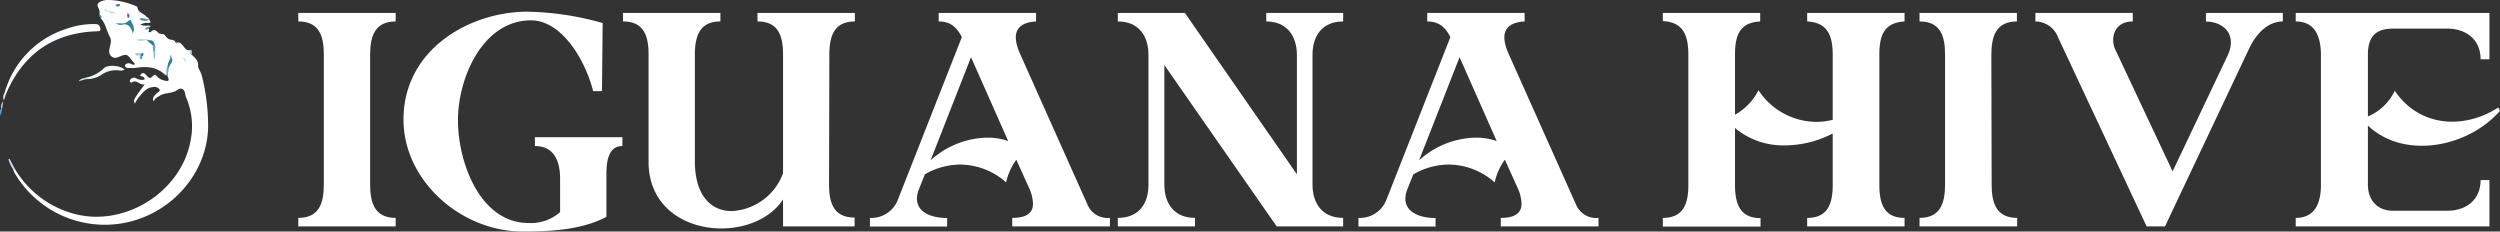 <svg xmlns="http://www.w3.org/2000/svg" viewBox="0 0 440.59 40.8"><rect x="0" y="0" width="440.59" height="40.8" fill="#333333" stroke="none"/><defs><style>.cls-1{fill:#fff;}.cls-2{fill:#fcfdfe;}.cls-3{fill:#f2f6f7;}.cls-4{fill:#cee1e6;}.cls-5{fill:#6ba8b9;}.cls-6{fill:#dae8ec;}.cls-7{fill:#e8f0f2;}.cls-8{fill:#b0d1d9;}.cls-9{fill:#6da9ba;}.cls-10{fill:#5d9cb0;}.cls-11{fill:#d2e6ea;}.cls-12{fill:#4b98ab;}.cls-13{fill:#2f8099;}.cls-14{fill:#2d819a;}.cls-15{fill:#297f98;}.cls-16{fill:#b8d6de;}.cls-17{fill:#63a4b6;}.cls-18{fill:#39879e;}.cls-19{fill:#93c0cd;}.cls-20{fill:#418aa1;}.cls-21{fill:#c3dde3;}.cls-22{fill:#4a95aa;}.cls-23{fill:#2a819a;}.cls-24{fill:#b8d7dd;}.cls-25{fill:#88bac8;}.cls-26{fill:#257e97;}.cls-27{fill:#5aa1b3;}.cls-28{fill:#cbe2e7;}.cls-29{fill:#4e92a7;}.cls-30{fill:#4796aa;}</style></defs><g id="Layer_2" data-name="Layer 2"><g id="Layer_1-2" data-name="Layer 1"><path class="cls-1" d="M65.23,32.52c0,3.3.84,5.88,4.5,5.88v1.5H52.57V38.4c3.66,0,4.5-2.58,4.5-5.88V9.6c0-3.3-.84-5.82-4.5-5.82V2.28H69.73v1.5c-3.66,0-4.5,2.58-4.5,5.88Z"/><path class="cls-1" d="M109.69,24.18v1.56c-2.94,0-2.82,3.78-2.82,5.76v6.72c-4.44,2.34-10,2.58-14.76,2.58-10.86,0-21-8.94-21-19.74,0-12.18,11.34-18.84,21.48-19a51.21,51.21,0,0,1,13.62,2l-.12,12h-1.56c-1.26-5.1-5.34-12.48-11-12.48C85,3.66,80.71,13.8,80.71,21.18c0,7.62,4,18.12,12.42,18.12a7.73,7.73,0,0,0,5.58-1.92V31.5c0-3.24-1.14-5.76-4.44-5.76V24.18Z"/><path class="cls-1" d="M146.11,32.52c0,3.3.84,5.82,4.5,5.82V39.9H138V35.16c-2.22,3.36-6.54,5.1-10.86,5.1-6.42,0-12.84-3.78-12.84-11.76V9.6c0-3.3-.84-5.82-4.5-5.82V2.28h17.16v1.5c-3.66,0-4.5,2.58-4.5,5.88V28.38c0,6.42,3.12,8.82,6.48,8.82A10.18,10.18,0,0,0,138,30.54V9.6c0-3.3-.84-5.82-4.5-5.82V2.28h17.16v1.5c-3.66,0-4.5,2.58-4.5,5.88Z"/><path class="cls-1" d="M191.71,36.18a3.84,3.84,0,0,0,3.9,2.22v1.5H178.39V38.4c2.58,0,3.66-.9,3.66-2.52a7.22,7.22,0,0,0-.72-2.82l-2.22-4.92a10.92,10.92,0,0,0-1.8,4A12.33,12.33,0,0,0,169.15,29,12.54,12.54,0,0,0,163,30.72l-1.08,2.7c-1.26,3.36,1.38,5,5,5v1.5H153.31V38.4a5,5,0,0,0,4.92-3.18L169.51,6.54c-.9-1.74-2-2.76-4.08-2.76V2.28h17.16v1.5c-4,.24-4.14,2.7-2.82,5.7Zm-20.58-26.1L164,28.26a15.26,15.26,0,0,1,9.9-4,10.87,10.87,0,0,1,3.78.6Z"/><path class="cls-1" d="M236.71,3.78c-3.66,0-5.4,2.52-5.4,5.88V32.52c0,3.36,1.74,5.88,5.4,5.88v1.5H225l-19.8-28.44V32.52c0,3.36,1.74,5.88,5.4,5.88v1.5H197V38.4c3.66,0,5.4-2.46,5.4-5.82V9.66c0-3.36-1.74-5.88-5.4-5.88V2.28h11.82l19.74,28.44v-21c0-3.36-1.74-5.94-5.4-5.94V2.28h13.56Z"/><path class="cls-1" d="M277.81,36.18a3.84,3.84,0,0,0,3.9,2.22v1.5H264.49V38.4c2.58,0,3.66-.9,3.66-2.52a7.22,7.22,0,0,0-.72-2.82l-2.22-4.92a10.92,10.92,0,0,0-1.8,4A12.33,12.33,0,0,0,255.25,29a12.54,12.54,0,0,0-6.18,1.74L248,33.42c-1.26,3.36,1.38,5,5,5v1.5H239.41V38.4a5,5,0,0,0,4.92-3.18L255.61,6.54c-.9-1.74-2-2.76-4.08-2.76V2.28h17.16v1.5c-4,.24-4.14,2.7-2.82,5.7Zm-20.58-26.1-7.14,18.18a15.26,15.26,0,0,1,9.9-4,10.87,10.87,0,0,1,3.78.6Z"/><path class="cls-1" d="M331.21,32.52c0,3.3.78,5.88,4.44,5.88v1.5H318.49V38.4c3.66,0,4.5-2.52,4.5-5.82V23.52a18.27,18.27,0,0,1-8.52,2.1,13.2,13.2,0,0,1-8.7-3.06v10c0,3.3.84,5.88,4.5,5.88v1.5H293.05V38.4c3.66,0,4.5-2.52,4.5-5.82V9.72c0-3.42-.84-5.82-4.5-6V2.28h17.16v1.5c-3.66.18-4.44,2.52-4.44,5.88V20.22a10.24,10.24,0,0,0,4.14-4.32,12.29,12.29,0,0,0,10.2,5.58,12.6,12.6,0,0,0,2.88-.36V9.72c0-3.36-.84-5.76-4.5-5.94V2.28h17.16v1.5C332,4,331.21,6.3,331.21,9.66Z"/><path class="cls-1" d="M351,32.52c0,3.3.84,5.88,4.5,5.88v1.5H338.29V38.4c3.66,0,4.5-2.58,4.5-5.88V9.6c0-3.3-.84-5.82-4.5-5.82V2.28h17.16v1.5c-3.66,0-4.5,2.58-4.5,5.88Z"/><path class="cls-1" d="M402.31,2.28v1.5c-2.58,0-4.68,2.1-5.94,4.8L381.55,39.9h-3.24L362.71,6.6a4.31,4.31,0,0,0-4-2.82V2.28h17.16v1.5c-3.36,0-4,3.06-3.06,5l10.08,21.42,9.72-20.46c1.74-3.78-.9-5.94-3.84-5.94V2.28Z"/><path class="cls-1" d="M417.31,32.52c0,2.82,1.74,4.62,4.38,4.62h9.6c3.42,0,5.88-2,5.88-5.4h1.56V39.9H404.59V38.4c3.54,0,4.44-2.82,4.44-5.82V9.72c0-3.36-1.08-5.94-4.44-5.94V2.28h34.14v8.16h-1.56c0-3.54-2.64-5.4-5.88-5.4h-9.54c-3.36,0-4.44,1.74-4.44,4.62V20.52A9.25,9.25,0,0,0,422.05,16c4.32,6.42,12.24,6.84,18.24,2.94l.3.6c-5.76,6.54-17,8.58-23.28,2.58Z"/><path class="cls-1" d="M2.63,29.78a17.32,17.32,0,0,0,10.82,8c8.83,2.13,18.52-4.1,20.14-13a12.83,12.83,0,0,0-.85-7.75,2.94,2.94,0,0,1-.12-.59c-.15-.77-.73-1.05-1.34-.6-.94.7-2.2.41-3.16,1.06-.4.26-.87.41-1,1-.39-.64.07-1,.46-1.43.21-.22.74-.35.51-.75A1.11,1.11,0,0,0,27,15.34c-1.21.09-1.84,1-2.55,1.81a6.3,6.3,0,0,0-.69,1.13c-.27-.7-.27-.7,1.76-3.44-.91.3-1.44-1-2.36-.25a.46.46,0,0,1-.21-.15A.32.32,0,0,1,23,14a.77.77,0,0,1,1-.2,2,2,0,0,0,1.46.23c.09-.61-.5-.49-.79-.72.36-.59.71-.53,1.11-.07s.65.74,1.15.16c.25-.3.56-.2.77.09a2.2,2.2,0,0,0,1.22.68c.76.28,1,0,.63-.68a2.76,2.76,0,0,1,0-1.37c.05-.59.46-1,.59-1.61,0-.14,0-.29-.09-.41a.91.91,0,0,1,.06.4c-.09.44-.38.8-.5,1.24s-.09,1-.27,1.55A1.33,1.33,0,0,1,29,13.1c-1.53-1.41-3.34-1.41-5.23-1.12a6.93,6.93,0,0,1-.91,0c-.31,0-.63.05-.8-.27a.38.38,0,0,1,.06-.36.89.89,0,0,1,.94-.11c.22.11.41.25.66.1.05-.29-.23-.38-.36-.55-1-1.34-1-1.34-2.55-.71A1.09,1.09,0,0,1,19.25,9c0-.83.57-1.66.13-2.46-.6-1.07-.74-2.36-1.61-3.29.12-.34-.21-.55-.23-.85a2.78,2.78,0,0,0,0-.5c-.1-.5-.68-1-.08-1.47A3,3,0,0,1,19.26,0a12.78,12.78,0,0,1,4.49,1c.28.1.43.06.52.49.15.73,1.06.88,1.53,1.43.16.19.49.24.52.57-.27.18-.53.06-.8,0a1.15,1.15,0,0,0-.37,0c.39-.09.78.27,1.16,0,.11.23.51.54-.16.55a2.45,2.45,0,0,0-1.38.28c.63.38,1.21.1,1.73.23,0,0,0,0,.05.08l-.23.13c-.26.11-.25.25,0,.4-.05.16-.18.36-.12.46s.28.06.39,0a.68.68,0,0,1,1.13,0,1.18,1.18,0,0,0,1,.38c.29,0,.44.48.92.82s1.12,0,1.33.74c.73-.29,1.06.23,1.43.69s.53.68,1,.59c.26.22,0,.7.44.83.5.56,1.15.94,1.07,1.95,0,.45.5,1.06.65,1.7a35.82,35.82,0,0,1,1.12,9c-.13,7.84-5.95,14.83-13.9,16.78a18.42,18.42,0,0,1-20.14-8.5c-.1-.17-.17-.36-.26-.55S2.44,29.75,2.63,29.78Z"/><path class="cls-2" d="M.79,16.44A16.51,16.51,0,0,1,11.64,5.1a14.39,14.39,0,0,1,5.08-.86c.45,0,.74.06.91.57s.08.69-.5.7C9.34,5.76,4,9.55,1,16.7.77,16.72.71,16.63.79,16.44Z"/><path class="cls-3" d="M15.1,13.7A6.61,6.61,0,0,0,18.34,12c.66-.69,3.09-.43,3.61.29a1.65,1.65,0,0,1-1.07.11,4.53,4.53,0,0,0-3.13.87,4.65,4.65,0,0,1-2.41.67C15.13,14,15.09,13.88,15.1,13.7Z"/><path class="cls-4" d="M2.63,29.78,2.42,30a6.4,6.4,0,0,1-.94-1.93L1.69,28Z"/><path class="cls-5" d="M29.36,13.27c.06-.56-.18-1.16.18-1.69.2.08.08.32.21.43l-.21,1.46Z"/><path class="cls-6" d="M15.1,13.7l.24.19-1.49.43C14.26,13.76,14.73,13.84,15.1,13.7Z"/><path class="cls-7" d="M.79,16.44,1,16.7l-.3,1A1.19,1.19,0,0,1,.79,16.44Z"/><path class="cls-8" d="M33.88,9.59c-.58-.05-.39-.5-.44-.83C34.12,8.75,33.62,9.37,33.88,9.59Z"/><path class="cls-9" d="M.37,19.13.12,20.42c-.14-.6-.22-1,.11-1.26C.27,19.08.31,19.06.37,19.13Z"/><path class="cls-10" d="M26.29,5.12c-.24-.1-.46.31-.74,0a.76.76,0,0,1,.77-.41Z"/><path class="cls-11" d="M.37,19.13l-.14,0a1.38,1.38,0,0,1,.33-1.25Z"/><path class="cls-12" d="M17.54,2.44c.09.28.63.44.23.85C17.66,3,17.3,2.81,17.54,2.44Z"/><path class="cls-13" d="M21.82,4.11c.47,0,.71-.49,1.17-.62.32.71.91,1.35.41,2.4-.27-.91-.61-1.62-1.58-1.61-.07,0-.09-.08-.07-.11A.1.1,0,0,1,21.82,4.11Z"/><path class="cls-14" d="M29.75,12c-.19-.08-.17-.27-.21-.43A2.84,2.84,0,0,1,30,10.4a.21.21,0,0,1,.35,0C30.47,11.06,29.81,11.43,29.75,12Z"/><path class="cls-15" d="M26.51,7.1a.72.72,0,0,1,.63.41c.09.25.15.48-.25.46l-1-.83A.55.55,0,0,1,26.51,7.1Z"/><path class="cls-16" d="M26.51,7.1l-.6,0C25.36,7,24.79,7.49,24,7A5,5,0,0,1,26.51,7.1Z"/><path class="cls-17" d="M26.89,8c.22-.08.23-.27.25-.46.38.52.15,1.1.16,1.65-.06.11-.12.11-.2,0C26.87,8.81,27,8.37,26.89,8Z"/><path class="cls-18" d="M21.82,4.11v.17a1.44,1.44,0,0,1-1.41-.17Z"/><path class="cls-19" d="M24.7,9.78c-.28-.1-.68.17-.92-.32a2.21,2.21,0,0,1,1.14,0,.32.32,0,0,1,0,.37A.17.17,0,0,1,24.7,9.78Z"/><path class="cls-20" d="M20.33.9c.26-.17.52-.31.81-.13,0,0,.05.19,0,.23C20.85,1.28,20.58,1.21,20.33.9Z"/><path class="cls-21" d="M32.85,11l-.73-.79C32.57,10.19,32.83,10.43,32.85,11Z"/><path class="cls-22" d="M26.31,3.45a1.64,1.64,0,0,1-1.67,0c.24-.23.59,0,.84-.18l.84.18Z"/><path class="cls-23" d="M22.51,2.28c.37.35.46.61.09.92C22.32,2.93,22.36,2.64,22.51,2.28Z"/><path class="cls-24" d="M19,2a1.68,1.68,0,0,1,1.34.37A2.33,2.33,0,0,1,19,2Z"/><path class="cls-25" d="M27.1,9.18l.2,0a2.94,2.94,0,0,1-.08,1.31A2.62,2.62,0,0,1,27.1,9.18Z"/><path class="cls-26" d="M24.85,9.77c0-.12,0-.23.07-.35s.31-.07.33,0c.15.25-.11.39-.19.59C24.88,10,24.79,10,24.85,9.77Z"/><path class="cls-27" d="M24.85,9.77l.21.21c0,.19,0,.5-.27.43s-.11-.4-.09-.63A.38.38,0,0,0,24.85,9.77Z"/><path class="cls-28" d="M19,2a.94.94,0,0,1-.65-.28c.37-.25.5,0,.66.27Z"/><path class="cls-29" d="M25.48,3.29c-.23.27-.56.14-.84.18C24.81,2.91,25.19,3.31,25.48,3.29Z"/><path class="cls-30" d="M30.34,10.4H30V9.75l.13,0Z"/></g></g></svg>